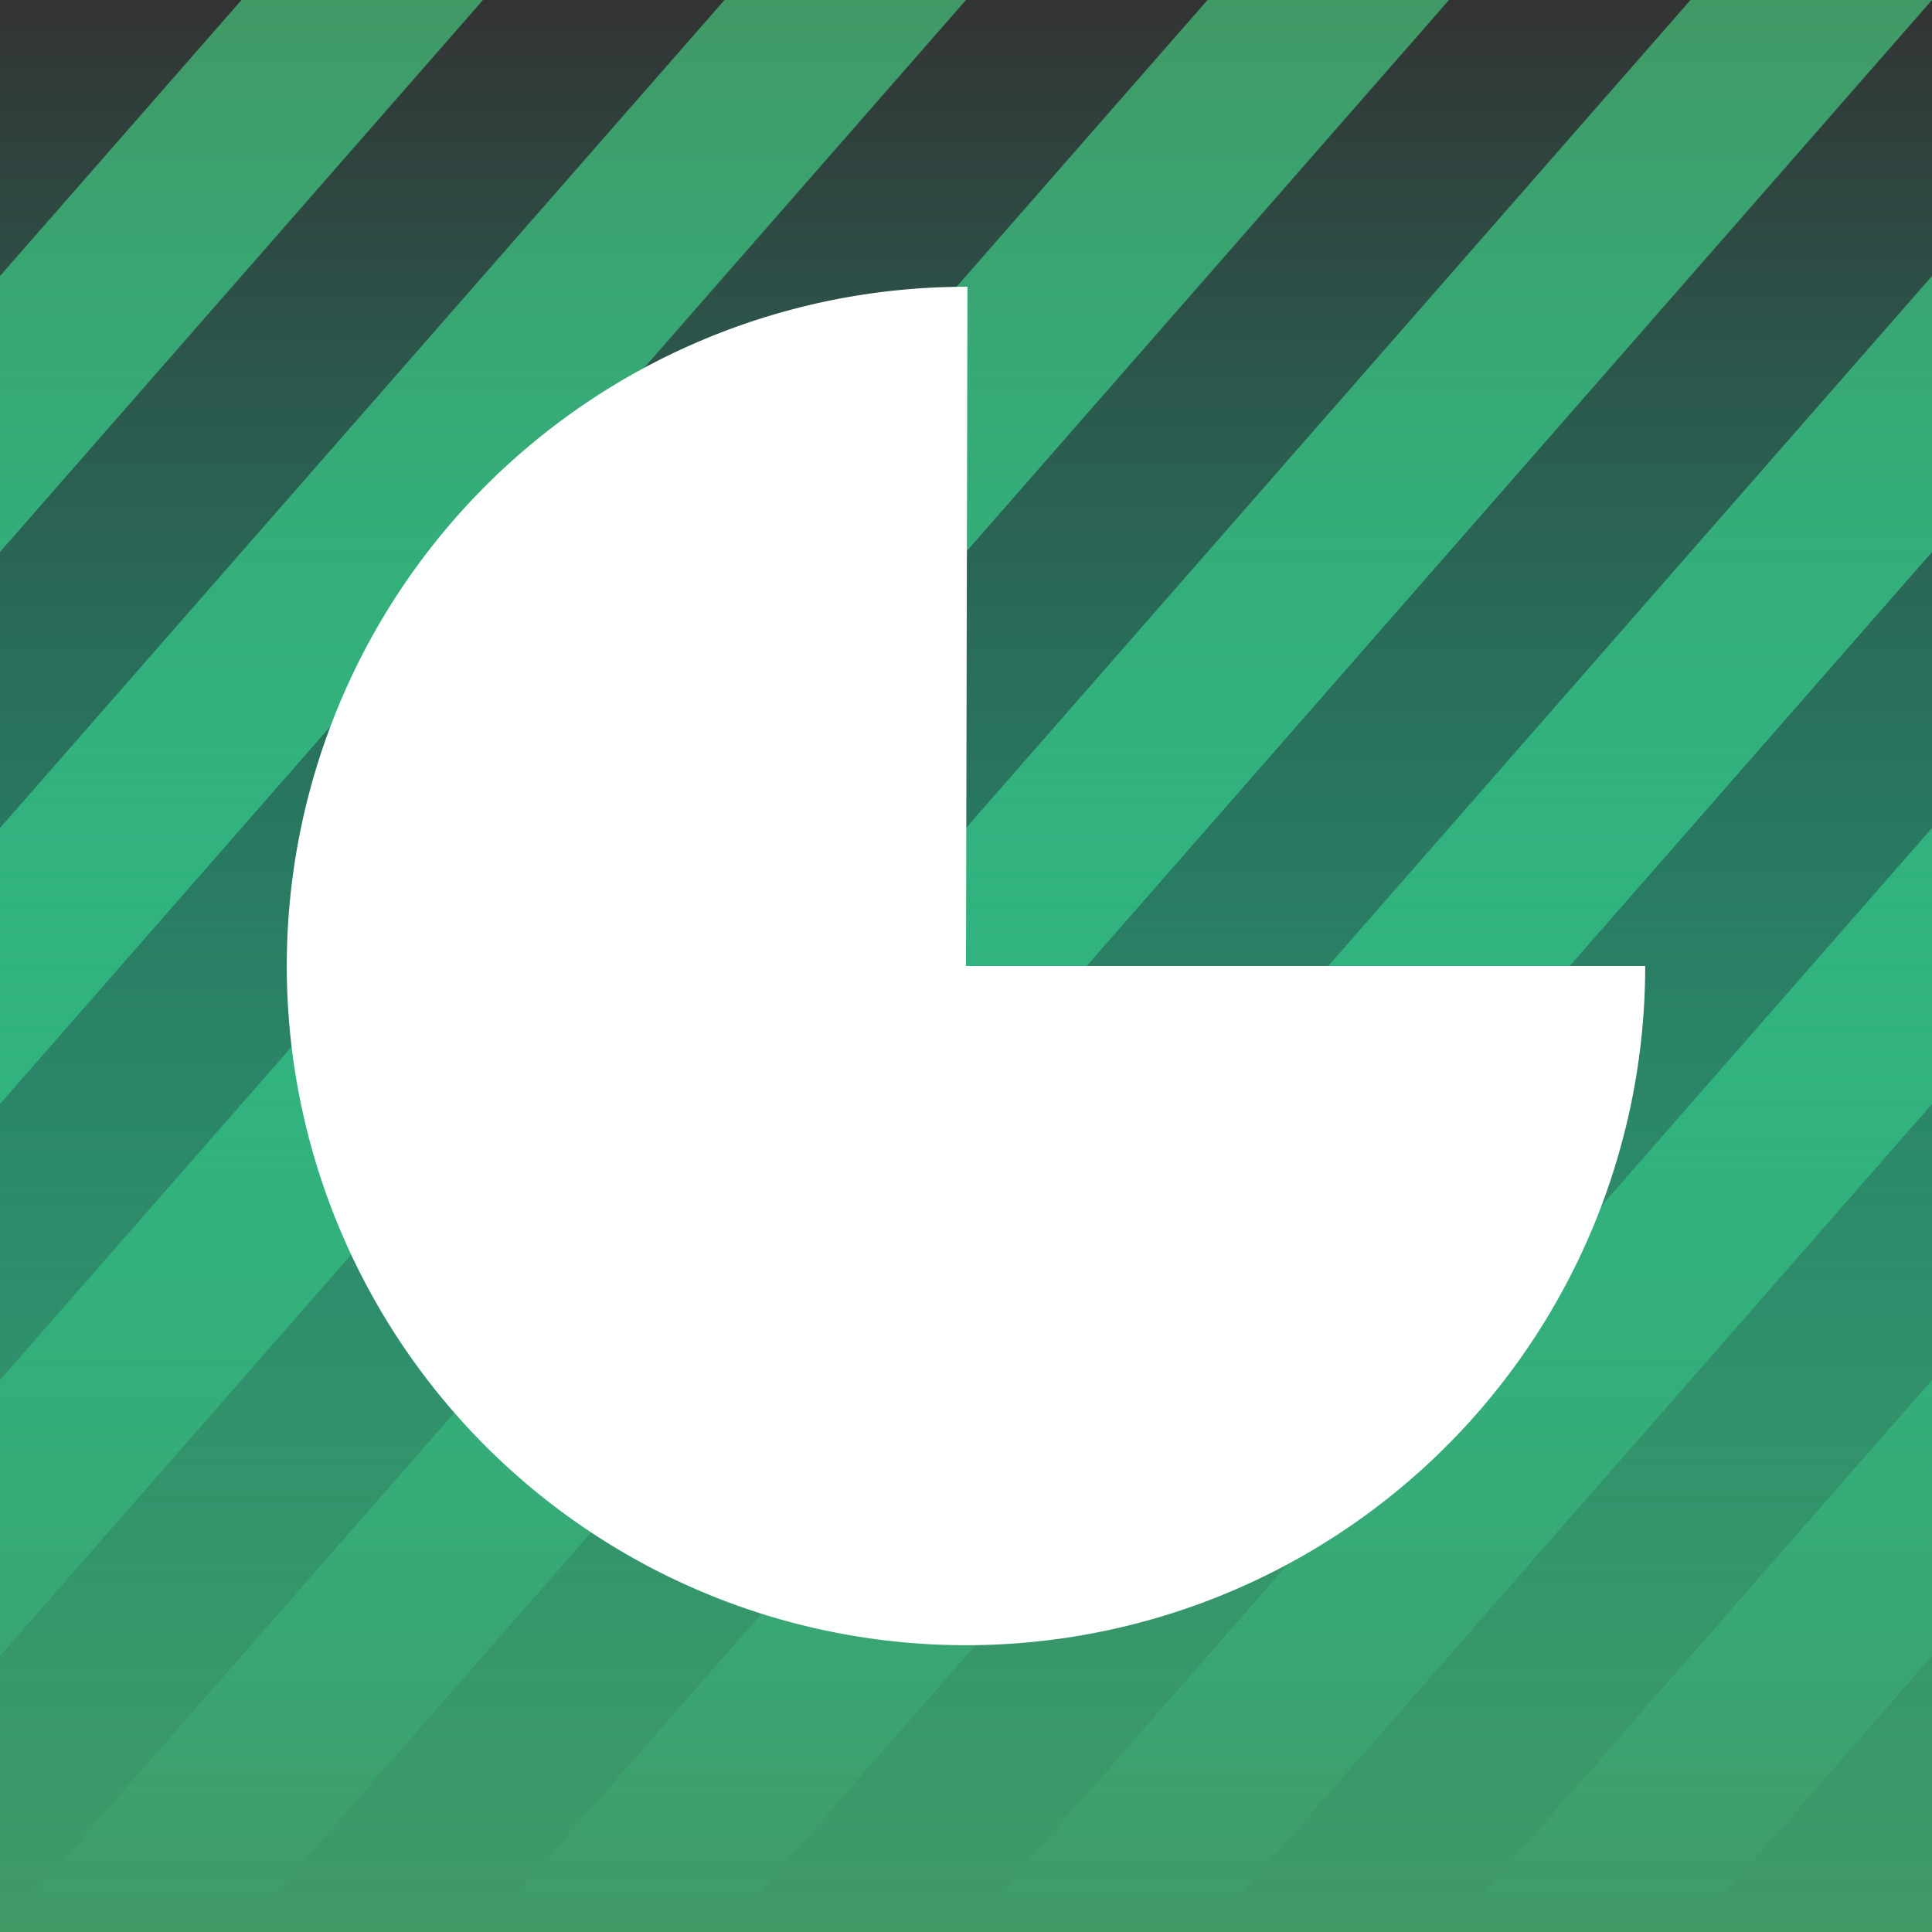 <?xml version="1.0" encoding="UTF-8" standalone="no"?>
<!-- Created with Inkscape (http://www.inkscape.org/) -->

<svg
   width="512"
   height="512"
   viewBox="0 0 135.467 135.467"
   version="1.1"
   id="svg5"
   inkscape:version="1.4.2 (ebf0e940d0, 2025-05-08)"
   sodipodi:docname="application-vnd.insync.link.drive.table.svg"
   xmlns:inkscape="http://www.inkscape.org/namespaces/inkscape"
   xmlns:sodipodi="http://sodipodi.sourceforge.net/DTD/sodipodi-0.dtd"
   xmlns:xlink="http://www.w3.org/1999/xlink"
   xmlns="http://www.w3.org/2000/svg"
   xmlns:svg="http://www.w3.org/2000/svg">
  <rect x="0" y="0" width="135.467" height="135.467" fill="#333333" stroke="none"/>
  <sodipodi:namedview
     id="namedview7"
     pagecolor="#242424"
     bordercolor="#666666"
     borderopacity="1"
     inkscape:showpageshadow="0"
     inkscape:pageopacity="0"
     inkscape:pagecheckerboard="1"
     inkscape:deskcolor="#000000"
     inkscape:document-units="px"
     showgrid="false"
     inkscape:zoom="1.3037281"
     inkscape:cx="349.38267"
     inkscape:cy="217.83683"
     inkscape:window-width="3256"
     inkscape:window-height="1080"
     inkscape:window-x="1864"
     inkscape:window-y="0"
     inkscape:window-maximized="0"
     inkscape:current-layer="layer1" />
  <defs
     id="defs2">
    <linearGradient
       id="linearGradient1"
       inkscape:collect="always">
      <stop
         style="stop-color:#419966;stop-opacity:1;"
         offset="0"
         id="stop1" />
      <stop
         style="stop-color:#00ffc9;stop-opacity:0;"
         offset="1"
         id="stop2" />
    </linearGradient>
    <linearGradient
       inkscape:collect="always"
       xlink:href="#linearGradient1"
       id="linearGradient2"
       x1="67.733"
       y1="135.467"
       x2="67.733"
       y2="0"
       gradientUnits="userSpaceOnUse" />
  </defs>
  <g
     inkscape:label="Layer 1"
     inkscape:groupmode="layer"
     id="layer1">
    <path
       id="rect4"
       style="display:inline;opacity:1;fill:#419966;fill-opacity:1;stroke-width:8.467;stroke-linecap:round;stroke-linejoin:round;stroke-miterlimit:1;paint-order:fill markers stroke"
       d="M 16.933,0 0,19.352 V 38.705 L 33.867,0 Z M 50.8,0 0,58.057 V 77.41 L 67.733,0 Z M 84.667,0 0,96.762 V 116.114 L 101.6,0 Z M 118.533,0 0,135.467 H 16.933 L 135.467,0 Z M 135.467,19.352 33.867,135.467 H 50.8 L 135.467,38.705 Z m 0,38.705 -67.733,77.41 H 84.667 L 135.467,77.41 Z m 0,38.705 L 101.6,135.467 h 16.933 l 16.933,-19.352 z" />
    <rect
       style="display:inline;opacity:1;fill:url(#linearGradient2);stroke:none;stroke-width:8.467;stroke-linecap:round;stroke-linejoin:round;stroke-miterlimit:1;paint-order:fill markers stroke"
       id="rect3"
       width="135.467"
       height="135.467"
       x="0"
       y="0"
       ry="0" />
    <path
       style="fill:#ffffff;stroke-width:7.408;stroke-linecap:round;stroke-linejoin:round;stroke-miterlimit:12;paint-order:markers stroke fill"
       id="path1"
       sodipodi:type="arc"
       sodipodi:cx="67.73333"
       sodipodi:cy="67.73333"
       sodipodi:rx="47.625"
       sodipodi:ry="47.625"
       sodipodi:start="0"
       sodipodi:end="4.7145217"
       sodipodi:arc-type="slice"
       d="M 115.358,67.733 A 47.625,47.625 0 0 1 85.935,111.743 47.625,47.625 0 0 1 34.021,101.373 47.625,47.625 0 0 1 23.763,49.438 47.625,47.625 0 0 1 67.835,20.108 L 67.733,67.733 Z" />
  </g>
</svg>
